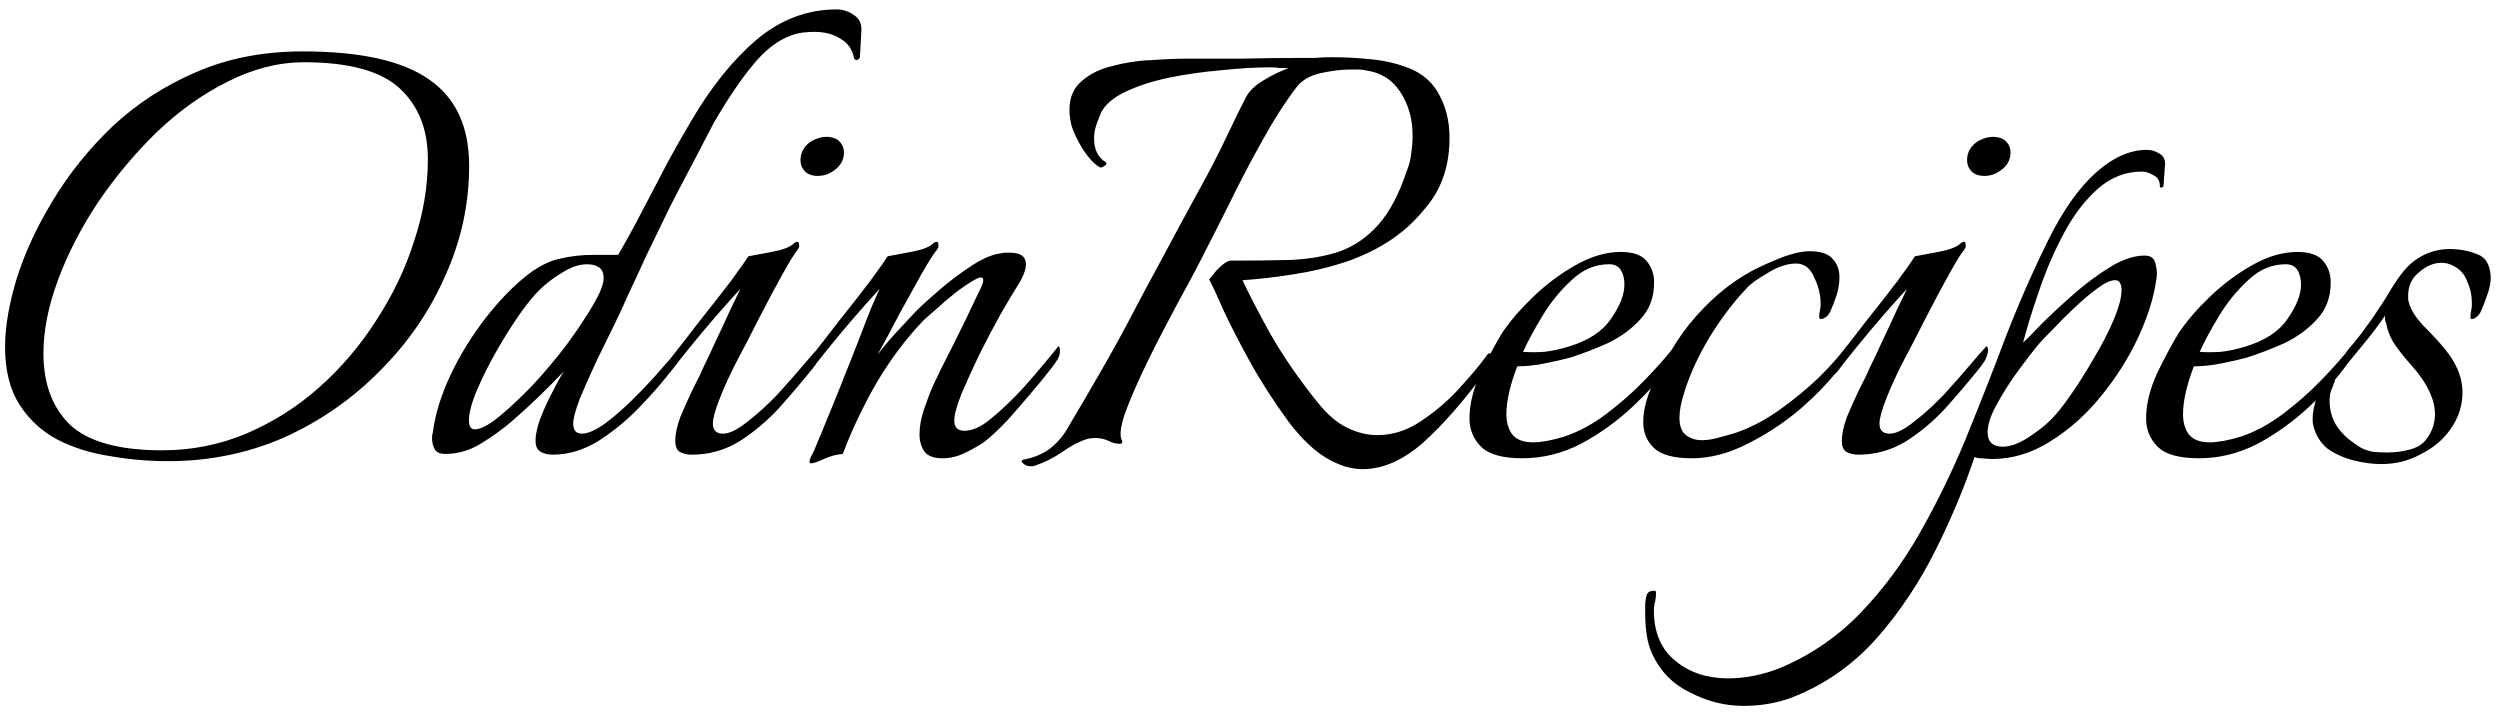 <svg width="221" height="63" viewBox="0 0 221 63" fill="none" xmlns="http://www.w3.org/2000/svg">
<path d="M14.848 40.768C13.141 40.768 11.435 40.619 9.728 40.32C8.021 40.064 6.464 39.573 5.056 38.848C3.691 38.123 2.581 37.099 1.728 35.776C0.875 34.453 0.448 32.747 0.448 30.656C0.448 28.907 0.789 26.901 1.472 24.64C2.197 22.336 3.264 20.032 4.672 17.728C6.08 15.381 7.829 13.205 9.92 11.2C12.053 9.195 14.507 7.595 17.28 6.4C20.096 5.163 23.253 4.544 26.752 4.544C31.872 4.544 35.605 5.376 37.952 7.04C40.299 8.661 41.472 11.2 41.472 14.656C41.472 18.027 40.768 21.269 39.36 24.384C37.995 27.499 36.075 30.293 33.6 32.768C31.168 35.243 28.352 37.205 25.152 38.656C21.952 40.064 18.517 40.768 14.848 40.768ZM14.336 39.808C16.939 39.808 19.413 39.317 21.76 38.336C24.149 37.312 26.304 35.947 28.224 34.24C30.187 32.491 31.872 30.507 33.28 28.288C34.731 26.069 35.84 23.744 36.608 21.312C37.419 18.88 37.824 16.469 37.824 14.08C37.824 11.435 36.992 9.344 35.328 7.808C33.664 6.272 30.848 5.504 26.88 5.504C24.619 5.504 22.357 6.08 20.096 7.232C17.877 8.341 15.787 9.835 13.824 11.712C11.904 13.589 10.176 15.659 8.64 17.92C7.147 20.181 5.973 22.464 5.12 24.768C4.267 27.072 3.84 29.227 3.84 31.232C3.84 33.92 4.629 36.032 6.208 37.568C7.829 39.061 10.539 39.808 14.336 39.808ZM48.88 40.192C48.453 40.192 48.091 40.107 47.792 39.936C47.493 39.765 47.344 39.445 47.344 38.976C47.344 38.379 47.493 37.696 47.792 36.928C48.091 36.16 48.432 35.413 48.816 34.688C49.2 33.92 49.541 33.301 49.84 32.832C48.347 34.411 46.789 35.904 45.168 37.312C44.357 37.995 43.461 38.635 42.48 39.232C41.499 39.829 40.453 40.128 39.344 40.128C38.917 40.128 38.619 40 38.448 39.744C38.277 39.445 38.192 39.104 38.192 38.72C38.192 38.507 38.213 38.357 38.256 38.272C38.469 36.608 39.003 34.88 39.856 33.088C40.709 31.296 41.755 29.611 42.992 28.032C44.229 26.453 45.488 25.173 46.768 24.192C47.749 23.467 48.688 23.019 49.584 22.848C50.48 22.635 51.461 22.528 52.528 22.528H54.64C55.323 21.376 56.027 20.096 56.752 18.688C57.52 17.237 58.267 15.808 58.992 14.4C59.76 12.992 60.464 11.755 61.104 10.688C62.853 7.701 64.773 5.312 66.864 3.52C68.997 1.728 71.365 0.832 73.968 0.832C74.523 0.832 75.035 1.003 75.504 1.344C75.973 1.643 76.187 2.112 76.144 2.752L76.016 5.056C76.016 5.099 75.973 5.163 75.888 5.248C75.803 5.291 75.739 5.312 75.696 5.312C75.653 5.312 75.589 5.269 75.504 5.184C75.376 4.416 74.992 3.84 74.352 3.456C73.712 3.029 72.923 2.816 71.984 2.816C71.685 2.816 71.344 2.837 70.96 2.88C70.619 2.923 70.277 3.008 69.936 3.136C68.741 3.563 67.611 4.437 66.544 5.76C65.477 7.04 64.325 8.747 63.088 10.88C62.661 11.691 62.107 12.757 61.424 14.08C60.741 15.36 60.016 16.747 59.248 18.24C58.523 19.733 57.819 21.184 57.136 22.592C56.496 24 55.941 25.195 55.472 26.176C55.259 26.688 54.896 27.477 54.384 28.544C53.872 29.568 53.317 30.699 52.72 31.936C52.165 33.131 51.675 34.24 51.248 35.264C50.864 36.288 50.672 37.013 50.672 37.44C50.672 38.037 50.928 38.336 51.44 38.336C51.952 38.336 52.635 38.037 53.488 37.44C54.341 36.8 55.216 36.032 56.112 35.136C57.051 34.197 57.883 33.301 58.608 32.448C59.376 31.595 59.909 30.955 60.208 30.528C60.336 30.656 60.4 30.805 60.4 30.976C60.4 31.275 60.272 31.573 60.016 31.872C59.803 32.171 59.611 32.427 59.44 32.64C58.672 33.664 57.712 34.773 56.56 35.968C55.451 37.12 54.235 38.123 52.912 38.976C51.589 39.787 50.245 40.192 48.88 40.192ZM41.968 37.952C42.48 37.952 43.184 37.589 44.08 36.864C45.019 36.096 46.021 35.157 47.088 34.048C48.155 32.896 49.157 31.701 50.096 30.464C51.035 29.184 51.803 28.032 52.4 27.008C53.04 25.941 53.36 25.131 53.36 24.576C53.36 24.107 53.211 23.787 52.912 23.616C52.656 23.445 52.315 23.36 51.888 23.36C51.205 23.36 50.459 23.616 49.648 24.128C48.88 24.597 48.261 25.067 47.792 25.536C47.28 26.005 46.661 26.752 45.936 27.776C45.253 28.757 44.571 29.845 43.888 31.04C43.205 32.235 42.629 33.387 42.16 34.496C41.691 35.605 41.456 36.501 41.456 37.184C41.456 37.696 41.627 37.952 41.968 37.952ZM72.3 15.552C71.703 15.552 71.276 15.36 71.02 14.976C70.85 14.763 70.764 14.485 70.764 14.144C70.764 13.461 71.085 12.907 71.725 12.48C72.194 12.224 72.621 12.096 73.004 12.096C73.644 12.096 74.093 12.288 74.349 12.672C74.519 12.885 74.605 13.163 74.605 13.504C74.605 14.187 74.263 14.741 73.581 15.168C73.197 15.424 72.77 15.552 72.3 15.552ZM61.164 40.192C60.738 40.192 60.375 40.107 60.077 39.936C59.821 39.765 59.693 39.445 59.693 38.976C59.693 38.379 59.842 37.675 60.141 36.864C60.482 36.053 60.844 35.243 61.228 34.432C61.655 33.621 61.975 32.96 62.188 32.448C62.487 31.851 62.85 31.083 63.276 30.144C63.746 29.163 64.172 28.245 64.556 27.392C64.983 26.496 65.282 25.877 65.453 25.536C64.855 26.176 64.13 26.987 63.276 27.968C62.466 28.907 61.698 29.824 60.972 30.72C60.247 31.616 59.693 32.32 59.309 32.832C59.181 33.003 59.074 33.088 58.989 33.088C58.903 33.088 58.861 32.981 58.861 32.768C58.861 32.427 58.967 32.107 59.181 31.808C59.991 30.784 60.887 29.632 61.868 28.352C62.892 27.072 63.81 25.899 64.621 24.832C65.431 23.723 65.943 22.997 66.156 22.656C66.626 22.571 67.308 22.443 68.204 22.272C69.143 22.101 69.783 21.867 70.124 21.568C70.252 21.44 70.38 21.376 70.508 21.376C70.594 21.376 70.636 21.461 70.636 21.632C70.679 21.76 70.636 21.909 70.508 22.08C70.252 22.379 69.805 23.104 69.165 24.256C68.525 25.408 67.842 26.688 67.117 28.096C66.434 29.461 65.794 30.699 65.197 31.808C64.599 32.96 64.087 34.069 63.66 35.136C63.234 36.203 63.02 36.971 63.02 37.44C63.02 38.037 63.319 38.336 63.916 38.336C64.471 38.336 65.175 37.995 66.028 37.312C66.924 36.629 67.82 35.819 68.716 34.88C69.612 33.899 70.402 33.003 71.085 32.192C71.298 31.936 71.554 31.637 71.853 31.296C72.194 30.912 72.407 30.677 72.493 30.592C72.578 30.677 72.621 30.827 72.621 31.04C72.578 31.339 72.471 31.637 72.3 31.936C72.13 32.192 71.959 32.427 71.788 32.64C70.892 33.749 69.911 34.901 68.844 36.096C67.778 37.248 66.605 38.229 65.325 39.04C64.044 39.808 62.658 40.192 61.164 40.192ZM71.685 40.96C71.514 40.96 71.514 40.768 71.685 40.384C71.898 40 72.09 39.573 72.261 39.104C72.474 38.635 72.688 38.123 72.901 37.568C73.328 36.544 73.797 35.392 74.309 34.112C74.821 32.832 75.312 31.595 75.781 30.4C76.25 29.163 76.656 28.117 76.997 27.264C77.381 26.368 77.637 25.792 77.765 25.536C77.168 26.176 76.442 26.987 75.589 27.968C74.778 28.907 74.01 29.824 73.285 30.72C72.56 31.616 72.005 32.32 71.621 32.832C71.493 33.003 71.386 33.088 71.301 33.088C71.216 33.088 71.173 32.981 71.173 32.768C71.173 32.427 71.28 32.107 71.493 31.808C72.304 30.784 73.2 29.632 74.181 28.352C75.205 27.072 76.122 25.899 76.933 24.832C77.744 23.723 78.256 22.997 78.469 22.656C78.938 22.571 79.621 22.443 80.517 22.272C81.456 22.101 82.096 21.867 82.437 21.568C82.565 21.44 82.693 21.376 82.821 21.376C82.906 21.376 82.949 21.461 82.949 21.632C82.992 21.76 82.949 21.909 82.821 22.08C82.565 22.379 82.117 23.083 81.477 24.192C80.88 25.259 80.218 26.453 79.493 27.776C78.81 29.099 78.17 30.293 77.573 31.36C78.085 30.677 78.64 30.016 79.237 29.376C79.834 28.736 80.41 28.117 80.965 27.52C81.477 27.008 82.181 26.368 83.077 25.6C83.973 24.832 84.912 24.128 85.893 23.488C86.874 22.848 87.728 22.485 88.453 22.4C88.624 22.357 88.773 22.336 88.901 22.336C89.072 22.336 89.2 22.336 89.285 22.336C90.224 22.336 90.693 22.677 90.693 23.36C90.693 23.872 90.416 24.555 89.861 25.408C89.562 25.877 89.093 26.667 88.453 27.776C87.856 28.843 87.237 30.016 86.597 31.296C86 32.533 85.466 33.707 84.997 34.816C84.57 35.883 84.357 36.672 84.357 37.184C84.357 37.781 84.656 38.08 85.253 38.08C85.978 38.08 86.768 37.717 87.621 36.992C88.517 36.267 89.477 35.349 90.501 34.24C91.525 33.088 92.549 31.872 93.573 30.592C93.658 30.677 93.701 30.827 93.701 31.04C93.701 31.339 93.594 31.637 93.381 31.936C93.21 32.192 93.04 32.427 92.869 32.64C92.442 33.195 91.866 33.899 91.141 34.752C90.458 35.563 89.754 36.373 89.029 37.184C88.304 37.952 87.642 38.571 87.045 39.04C86.618 39.339 86.064 39.659 85.381 40C84.698 40.341 84.016 40.512 83.333 40.512C82.565 40.512 82.032 40.32 81.733 39.936C81.434 39.509 81.285 38.997 81.285 38.4C81.285 37.717 81.413 36.992 81.669 36.224C81.925 35.456 82.202 34.731 82.501 34.048C82.842 33.323 83.098 32.789 83.269 32.448C84.037 30.955 84.741 29.547 85.381 28.224C86.021 26.901 86.469 25.963 86.725 25.408C86.853 25.152 86.917 24.939 86.917 24.768C86.917 24.469 86.682 24.448 86.213 24.704C85.744 24.96 85.168 25.344 84.485 25.856C83.845 26.368 83.248 26.88 82.693 27.392C82.138 27.861 81.776 28.181 81.605 28.352C80.026 30.016 78.64 31.872 77.445 33.92C76.293 35.925 75.312 37.995 74.501 40.128C73.946 40.171 73.392 40.32 72.837 40.576C72.282 40.832 71.898 40.96 71.685 40.96ZM120.458 41.472C119.391 41.472 118.303 41.131 117.194 40.448C116.127 39.808 115.039 38.763 113.93 37.312C112.565 35.435 111.413 33.643 110.474 31.936C109.535 30.229 108.767 28.736 108.17 27.456C107.615 26.176 107.189 25.259 106.89 24.704C106.89 24.704 106.997 24.576 107.21 24.32C107.423 24.021 107.679 23.744 107.978 23.488C108.319 23.189 108.597 23.04 108.81 23.04C110.815 23.04 112.607 23.019 114.186 22.976C115.807 22.891 117.237 22.635 118.474 22.208C119.754 21.739 120.885 20.949 121.866 19.84C122.847 18.731 123.679 17.152 124.362 15.104C124.575 14.592 124.703 14.08 124.746 13.568C124.831 13.013 124.874 12.48 124.874 11.968C124.874 10.517 124.511 9.237 123.786 8.128C123.061 7.019 122.015 6.379 120.65 6.208C120.479 6.165 120.287 6.144 120.074 6.144C119.861 6.144 119.647 6.144 119.434 6.144C118.623 6.144 117.727 6.251 116.746 6.464C115.807 6.677 115.103 7.083 114.634 7.68C113.567 9.088 112.543 10.688 111.562 12.48C110.581 14.229 109.642 16.021 108.746 17.856C107.85 19.648 106.997 21.333 106.186 22.912C105.973 23.339 105.567 24.107 104.97 25.216C104.373 26.283 103.711 27.52 102.986 28.928C102.261 30.293 101.578 31.659 100.938 33.024C100.298 34.389 99.786 35.605 99.402 36.672C99.061 37.739 98.975 38.464 99.146 38.848C99.189 38.891 99.21 38.955 99.21 39.04C99.21 39.168 99.146 39.232 99.018 39.232C98.677 39.232 98.335 39.147 97.994 38.976C97.653 38.805 97.247 38.72 96.778 38.72C96.351 38.72 95.925 38.827 95.498 39.04C95.071 39.211 94.517 39.531 93.834 40C93.151 40.469 92.383 40.853 91.53 41.152C91.445 41.195 91.317 41.216 91.146 41.216C90.847 41.216 90.613 41.131 90.442 40.96C90.271 40.832 90.271 40.725 90.442 40.64C91.381 40.469 92.191 40.128 92.874 39.616C93.557 39.061 94.111 38.379 94.538 37.568C95.434 36.075 96.309 34.581 97.162 33.088C98.058 31.552 98.911 30.016 99.722 28.48C100.703 26.603 101.706 24.725 102.73 22.848C103.754 20.928 104.778 19.029 105.802 17.152C106.783 15.403 107.658 13.717 108.426 12.096C109.194 10.475 109.77 9.301 110.154 8.576C110.453 8.021 110.965 7.531 111.69 7.104C112.458 6.635 113.205 6.272 113.93 6.016C113.674 6.016 113.418 6.016 113.162 6.016C112.906 5.973 112.629 5.952 112.33 5.952C111.007 5.952 109.557 6.037 107.978 6.208C106.442 6.336 104.927 6.549 103.434 6.848C101.983 7.147 100.703 7.552 99.594 8.064C98.485 8.576 97.738 9.195 97.354 9.92C97.183 10.304 97.034 10.688 96.906 11.072C96.778 11.456 96.714 11.84 96.714 12.224C96.714 13.205 97.055 13.909 97.738 14.336C97.781 14.336 97.802 14.379 97.802 14.464C97.802 14.549 97.717 14.635 97.546 14.72C97.418 14.805 97.311 14.827 97.226 14.784C96.799 14.571 96.309 14.059 95.754 13.248C95.242 12.395 94.901 11.691 94.73 11.136C94.602 10.624 94.538 10.155 94.538 9.728C94.538 8.619 94.901 7.765 95.626 7.168C96.351 6.528 97.269 6.08 98.378 5.824C99.487 5.525 100.618 5.355 101.77 5.312C102.965 5.227 104.01 5.184 104.906 5.184C106.271 5.184 107.893 5.184 109.77 5.184C111.647 5.141 113.375 5.12 114.954 5.12C115.338 5.12 115.765 5.12 116.234 5.12C116.703 5.077 117.194 5.056 117.706 5.056C118.858 5.056 120.053 5.12 121.29 5.248C122.527 5.376 123.658 5.653 124.682 6.08C125.706 6.507 126.495 7.168 127.05 8.064C127.775 9.259 128.138 10.624 128.138 12.16C128.138 14.507 127.519 16.469 126.282 18.048C125.855 18.603 125.386 19.136 124.874 19.648C124.362 20.16 123.765 20.651 123.082 21.12C121.973 21.888 120.65 22.549 119.114 23.104C117.578 23.616 115.978 24 114.314 24.256C112.693 24.512 111.199 24.683 109.834 24.768C110.389 25.963 111.221 27.563 112.33 29.568C113.482 31.573 114.869 33.579 116.49 35.584C117.343 36.651 118.218 37.397 119.114 37.824C120.01 38.251 120.885 38.464 121.738 38.464C123.103 38.464 124.383 38.059 125.578 37.248C126.815 36.437 127.925 35.499 128.906 34.432C129.93 33.323 130.741 32.363 131.338 31.552C131.466 31.339 131.573 31.232 131.658 31.232C131.786 31.232 131.85 31.36 131.85 31.616C131.85 31.957 131.722 32.299 131.466 32.64C129.503 35.328 127.626 37.483 125.834 39.104C124.042 40.683 122.25 41.472 120.458 41.472ZM134.574 40.512C132.825 40.512 131.609 40.171 130.926 39.488C130.243 38.805 129.902 37.973 129.902 36.992C129.902 35.755 130.222 34.432 130.862 33.024C131.545 31.616 132.185 30.421 132.782 29.44C133.465 28.416 134.382 27.349 135.534 26.24C136.686 25.131 137.945 24.192 139.31 23.424C140.675 22.656 141.998 22.272 143.278 22.272C144.387 22.272 145.155 22.549 145.582 23.104C146.009 23.616 146.222 24.235 146.222 24.96C146.222 26.283 145.817 27.371 145.006 28.224C144.238 29.077 143.278 29.781 142.126 30.336C140.974 30.848 139.865 31.275 138.798 31.616C138.158 31.787 137.411 31.957 136.558 32.128C135.705 32.299 134.894 32.384 134.126 32.384C133.827 33.152 133.593 33.899 133.422 34.624C133.251 35.349 133.166 36.011 133.166 36.608C133.166 37.333 133.337 37.931 133.678 38.4C134.062 38.869 134.681 39.104 135.534 39.104C135.875 39.104 136.281 39.061 136.75 38.976C137.219 38.891 137.731 38.763 138.286 38.592C139.566 38.165 140.825 37.483 142.062 36.544C143.299 35.605 144.43 34.603 145.454 33.536C146.521 32.427 147.331 31.509 147.886 30.784C148.014 30.912 148.078 31.061 148.078 31.232C148.078 31.445 147.929 31.787 147.63 32.256C146.777 33.451 145.667 34.688 144.302 35.968C142.937 37.248 141.422 38.336 139.758 39.232C138.094 40.085 136.366 40.512 134.574 40.512ZM134.638 31.104C135.193 31.147 135.811 31.147 136.494 31.104C137.219 31.019 137.923 30.869 138.606 30.656C140.355 30.144 141.614 29.333 142.382 28.224C143.193 27.072 143.598 26.048 143.598 25.152C143.598 24.64 143.491 24.213 143.278 23.872C143.065 23.531 142.723 23.36 142.254 23.36C141.017 23.36 139.907 23.829 138.926 24.768C137.945 25.664 137.091 26.709 136.366 27.904C135.641 29.099 135.065 30.165 134.638 31.104ZM149.552 40.512C147.973 40.512 146.864 40.213 146.224 39.616C145.584 39.019 145.264 38.251 145.264 37.312C145.264 36.075 145.669 34.709 146.48 33.216C147.29 31.68 148.058 30.4 148.784 29.376C149.509 28.395 150.32 27.477 151.216 26.624C152.154 25.728 153.157 24.96 154.224 24.32C154.906 23.893 155.824 23.445 156.976 22.976C158.17 22.464 159.173 22.208 159.984 22.208C160.965 22.208 161.648 22.443 162.032 22.912C162.416 23.339 162.608 23.872 162.608 24.512C162.608 25.024 162.522 25.557 162.352 26.112C162.181 26.624 161.989 27.115 161.776 27.584C161.648 27.84 161.456 28.032 161.2 28.16C160.944 28.245 160.816 28.203 160.816 28.032C160.816 27.819 160.837 27.627 160.88 27.456C160.922 27.285 160.944 27.093 160.944 26.88C160.944 26.069 160.752 25.28 160.368 24.512C160.026 23.701 159.493 23.296 158.768 23.296C158 23.296 157.168 23.573 156.272 24.128C155.376 24.64 154.757 25.088 154.416 25.472C153.306 26.624 152.218 28.053 151.152 29.76C150.128 31.467 149.381 33.088 148.911 34.624C148.613 35.52 148.464 36.288 148.464 36.928C148.464 37.653 148.656 38.165 149.04 38.464C149.424 38.763 149.893 38.912 150.448 38.912C150.874 38.912 151.322 38.848 151.792 38.72C152.304 38.592 152.837 38.443 153.392 38.272C154.672 37.845 155.952 37.184 157.232 36.288C158.554 35.349 159.749 34.368 160.816 33.344C161.882 32.277 162.693 31.36 163.248 30.592C163.333 30.677 163.376 30.805 163.376 30.976C163.376 31.189 163.29 31.445 163.12 31.744C162.949 32 162.821 32.213 162.736 32.384C161.84 33.579 160.666 34.816 159.216 36.096C157.765 37.333 156.186 38.379 154.48 39.232C152.816 40.085 151.173 40.512 149.552 40.512ZM175.426 15.552C174.828 15.552 174.402 15.36 174.146 14.976C173.975 14.763 173.89 14.485 173.89 14.144C173.89 13.461 174.21 12.907 174.85 12.48C175.319 12.224 175.746 12.096 176.13 12.096C176.77 12.096 177.218 12.288 177.474 12.672C177.644 12.885 177.73 13.163 177.73 13.504C177.73 14.187 177.388 14.741 176.706 15.168C176.322 15.424 175.895 15.552 175.426 15.552ZM164.29 40.192C163.863 40.192 163.5 40.107 163.202 39.936C162.946 39.765 162.818 39.445 162.818 38.976C162.818 38.379 162.967 37.675 163.266 36.864C163.607 36.053 163.97 35.243 164.354 34.432C164.78 33.621 165.1 32.96 165.314 32.448C165.612 31.851 165.975 31.083 166.402 30.144C166.871 29.163 167.298 28.245 167.682 27.392C168.108 26.496 168.407 25.877 168.578 25.536C167.98 26.176 167.255 26.987 166.402 27.968C165.591 28.907 164.823 29.824 164.098 30.72C163.372 31.616 162.818 32.32 162.434 32.832C162.306 33.003 162.199 33.088 162.114 33.088C162.028 33.088 161.986 32.981 161.986 32.768C161.986 32.427 162.092 32.107 162.306 31.808C163.116 30.784 164.012 29.632 164.994 28.352C166.018 27.072 166.935 25.899 167.746 24.832C168.556 23.723 169.068 22.997 169.282 22.656C169.751 22.571 170.434 22.443 171.33 22.272C172.268 22.101 172.908 21.867 173.25 21.568C173.378 21.44 173.506 21.376 173.634 21.376C173.719 21.376 173.762 21.461 173.762 21.632C173.804 21.76 173.762 21.909 173.634 22.08C173.378 22.379 172.93 23.104 172.29 24.256C171.65 25.408 170.967 26.688 170.242 28.096C169.559 29.461 168.919 30.699 168.322 31.808C167.724 32.96 167.212 34.069 166.786 35.136C166.359 36.203 166.146 36.971 166.146 37.44C166.146 38.037 166.444 38.336 167.042 38.336C167.596 38.336 168.3 37.995 169.154 37.312C170.05 36.629 170.946 35.819 171.842 34.88C172.738 33.899 173.527 33.003 174.21 32.192C174.423 31.936 174.679 31.637 174.978 31.296C175.319 30.912 175.532 30.677 175.618 30.592C175.703 30.677 175.746 30.827 175.746 31.04C175.703 31.339 175.596 31.637 175.426 31.936C175.255 32.192 175.084 32.427 174.914 32.64C174.018 33.749 173.036 34.901 171.97 36.096C170.903 37.248 169.73 38.229 168.45 39.04C167.17 39.808 165.783 40.192 164.29 40.192ZM154.138 62.4C152.517 62.4 150.959 62.016 149.466 61.248C147.93 60.523 146.799 59.392 146.074 57.856C145.818 57.301 145.647 56.704 145.562 56.064C145.477 55.467 145.434 54.869 145.434 54.272V53.568C145.434 53.227 145.477 52.907 145.562 52.608C145.647 52.352 145.861 52.224 146.202 52.224C146.33 52.224 146.394 52.267 146.394 52.352C146.394 52.608 146.373 52.864 146.33 53.12C146.245 53.376 146.202 53.653 146.202 53.952C146.202 55.915 146.842 57.408 148.122 58.432C149.359 59.456 150.917 59.968 152.794 59.968C153.562 59.968 154.351 59.883 155.162 59.712C155.973 59.541 156.741 59.307 157.466 59.008C160.154 57.856 162.501 56.235 164.506 54.144C166.511 52.053 168.261 49.685 169.754 47.04C171.247 44.395 172.57 41.685 173.722 38.912C174.959 35.883 176.133 32.896 177.242 29.952C178.394 26.965 179.674 24.043 181.082 21.184C182.405 18.539 183.813 16.555 185.306 15.232C186.799 13.909 188.293 13.248 189.786 13.248C190.17 13.248 190.533 13.355 190.874 13.568C191.258 13.781 191.429 14.123 191.386 14.592L191.258 16.384C191.258 16.512 191.173 16.576 191.002 16.576C191.002 16.576 190.981 16.576 190.938 16.576C190.938 16.576 190.938 16.555 190.938 16.512C190.938 16 190.746 15.659 190.362 15.488C190.021 15.275 189.679 15.168 189.338 15.168C187.887 15.168 186.586 15.68 185.434 16.704C184.325 17.685 183.343 18.965 182.49 20.544C181.637 22.123 180.911 23.787 180.314 25.536C179.717 27.243 179.226 28.821 178.842 30.272C179.141 30.016 179.674 29.483 180.442 28.672C181.253 27.861 182.191 26.987 183.258 26.048C184.325 25.109 185.413 24.299 186.522 23.616C187.631 22.933 188.655 22.592 189.594 22.592C190.149 22.592 190.469 22.848 190.554 23.36C190.682 23.829 190.703 24.277 190.618 24.704C190.405 26.283 189.871 27.989 189.018 29.824C188.165 31.659 187.055 33.408 185.69 35.072C184.367 36.693 182.874 38.016 181.21 39.04C179.589 40.064 177.882 40.576 176.09 40.576C175.877 40.576 175.578 40.555 175.194 40.512C174.853 40.512 174.639 40.469 174.554 40.384C173.658 43.072 172.506 45.824 171.098 48.64C169.69 51.456 168.005 53.995 166.042 56.256C164.037 58.56 161.669 60.288 158.938 61.44C157.487 62.08 155.887 62.4 154.138 62.4ZM177.05 39.488C177.69 39.488 178.415 39.232 179.226 38.72C180.079 38.165 180.719 37.675 181.146 37.248C181.658 36.779 182.255 36.053 182.938 35.072C183.663 34.048 184.367 32.939 185.05 31.744C185.775 30.549 186.373 29.397 186.842 28.288C187.311 27.179 187.546 26.283 187.546 25.6C187.546 25.387 187.503 25.195 187.418 25.024C187.333 24.853 187.183 24.768 186.97 24.768C186.586 24.768 186.074 25.003 185.434 25.472C184.794 25.941 184.111 26.517 183.386 27.2C182.703 27.84 182.063 28.48 181.466 29.12C180.869 29.717 180.442 30.165 180.186 30.464C179.759 30.976 179.183 31.723 178.458 32.704C177.733 33.685 177.093 34.688 176.538 35.712C175.983 36.693 175.706 37.525 175.706 38.208C175.706 39.061 176.154 39.488 177.05 39.488ZM194.387 40.512C192.637 40.512 191.421 40.171 190.739 39.488C190.056 38.805 189.715 37.973 189.715 36.992C189.715 35.755 190.035 34.432 190.674 33.024C191.357 31.616 191.997 30.421 192.595 29.44C193.277 28.416 194.195 27.349 195.347 26.24C196.499 25.131 197.757 24.192 199.123 23.424C200.488 22.656 201.811 22.272 203.091 22.272C204.2 22.272 204.968 22.549 205.395 23.104C205.821 23.616 206.035 24.235 206.035 24.96C206.035 26.283 205.629 27.371 204.819 28.224C204.051 29.077 203.091 29.781 201.939 30.336C200.787 30.848 199.677 31.275 198.611 31.616C197.971 31.787 197.224 31.957 196.371 32.128C195.517 32.299 194.707 32.384 193.939 32.384C193.64 33.152 193.405 33.899 193.235 34.624C193.064 35.349 192.979 36.011 192.979 36.608C192.979 37.333 193.149 37.931 193.491 38.4C193.875 38.869 194.493 39.104 195.347 39.104C195.688 39.104 196.093 39.061 196.562 38.976C197.032 38.891 197.544 38.763 198.099 38.592C199.379 38.165 200.637 37.483 201.875 36.544C203.112 35.605 204.243 34.603 205.267 33.536C206.333 32.427 207.144 31.509 207.699 30.784C207.827 30.912 207.891 31.061 207.891 31.232C207.891 31.445 207.741 31.787 207.443 32.256C206.589 33.451 205.48 34.688 204.115 35.968C202.749 37.248 201.235 38.336 199.571 39.232C197.907 40.085 196.179 40.512 194.387 40.512ZM194.451 31.104C195.005 31.147 195.624 31.147 196.307 31.104C197.032 31.019 197.736 30.869 198.419 30.656C200.168 30.144 201.427 29.333 202.195 28.224C203.005 27.072 203.411 26.048 203.411 25.152C203.411 24.64 203.304 24.213 203.091 23.872C202.877 23.531 202.536 23.36 202.067 23.36C200.829 23.36 199.72 23.829 198.739 24.768C197.757 25.664 196.904 26.709 196.179 27.904C195.453 29.099 194.877 30.165 194.451 31.104ZM210.516 41.024C209.748 41.024 208.937 40.917 208.084 40.704C207.231 40.491 206.463 40.149 205.78 39.68C205.14 39.168 204.713 38.485 204.5 37.632C204.457 37.504 204.436 37.312 204.436 37.056C204.436 36.459 204.564 35.797 204.82 35.072C205.119 34.347 205.481 33.835 205.908 33.536C206.079 33.451 206.207 33.451 206.292 33.536C206.42 33.621 206.441 33.707 206.356 33.792C206.313 33.92 206.249 34.091 206.164 34.304C206.079 34.475 206.015 34.667 205.972 34.88C205.844 35.989 206.079 36.971 206.676 37.824C206.932 38.165 207.231 38.485 207.572 38.784C207.956 39.083 208.319 39.339 208.66 39.552C208.959 39.723 209.321 39.851 209.748 39.936C210.175 39.979 210.601 40 211.028 40C211.711 40 212.372 39.915 213.012 39.744C213.652 39.573 214.121 39.296 214.42 38.912C214.975 38.229 215.252 37.461 215.252 36.608C215.252 35.968 215.081 35.285 214.74 34.56C214.399 33.835 213.865 33.067 213.14 32.256C212.671 31.744 212.223 31.189 211.796 30.592C211.369 29.995 211.092 29.355 210.964 28.672C210.921 28.544 210.879 28.416 210.836 28.288C210.836 28.16 210.836 28.032 210.836 27.904C210.281 28.715 209.705 29.483 209.108 30.208C208.553 30.891 208.063 31.488 207.636 32C207.465 32.256 207.316 32.384 207.188 32.384C207.103 32.384 207.06 32.299 207.06 32.128C207.06 31.744 207.231 31.339 207.572 30.912C207.913 30.528 208.297 30.059 208.724 29.504C209.151 28.907 209.492 28.437 209.748 28.096C210.473 27.029 211.007 26.197 211.348 25.6C211.732 24.96 212.137 24.384 212.564 23.872C213.033 23.317 213.609 22.869 214.292 22.528C215.017 22.187 215.764 22.016 216.532 22.016C217.428 22.016 218.239 22.165 218.964 22.464C219.732 22.72 220.137 23.403 220.18 24.512C220.18 25.024 220.073 25.557 219.86 26.112C219.689 26.624 219.497 27.115 219.284 27.584C219.156 27.84 218.964 28.032 218.708 28.16C218.495 28.245 218.388 28.203 218.388 28.032C218.388 27.861 218.409 27.669 218.452 27.456C218.495 27.243 218.516 27.051 218.516 26.88C218.516 26.155 218.388 25.515 218.132 24.96C217.919 24.363 217.599 23.936 217.172 23.68C216.745 23.381 216.297 23.232 215.828 23.232C215.145 23.232 214.484 23.509 213.844 24.064C213.204 24.576 212.884 25.259 212.884 26.112C212.884 26.197 212.884 26.304 212.884 26.432C212.884 26.56 212.905 26.667 212.948 26.752C213.119 27.435 213.631 28.203 214.484 29.056C215.337 29.909 215.999 30.656 216.468 31.296C217.279 32.405 217.684 33.536 217.684 34.688C217.684 35.84 217.343 36.907 216.66 37.888C216.02 38.827 215.145 39.573 214.036 40.128C212.969 40.725 211.796 41.024 210.516 41.024Z" fill="black"/>
</svg>
